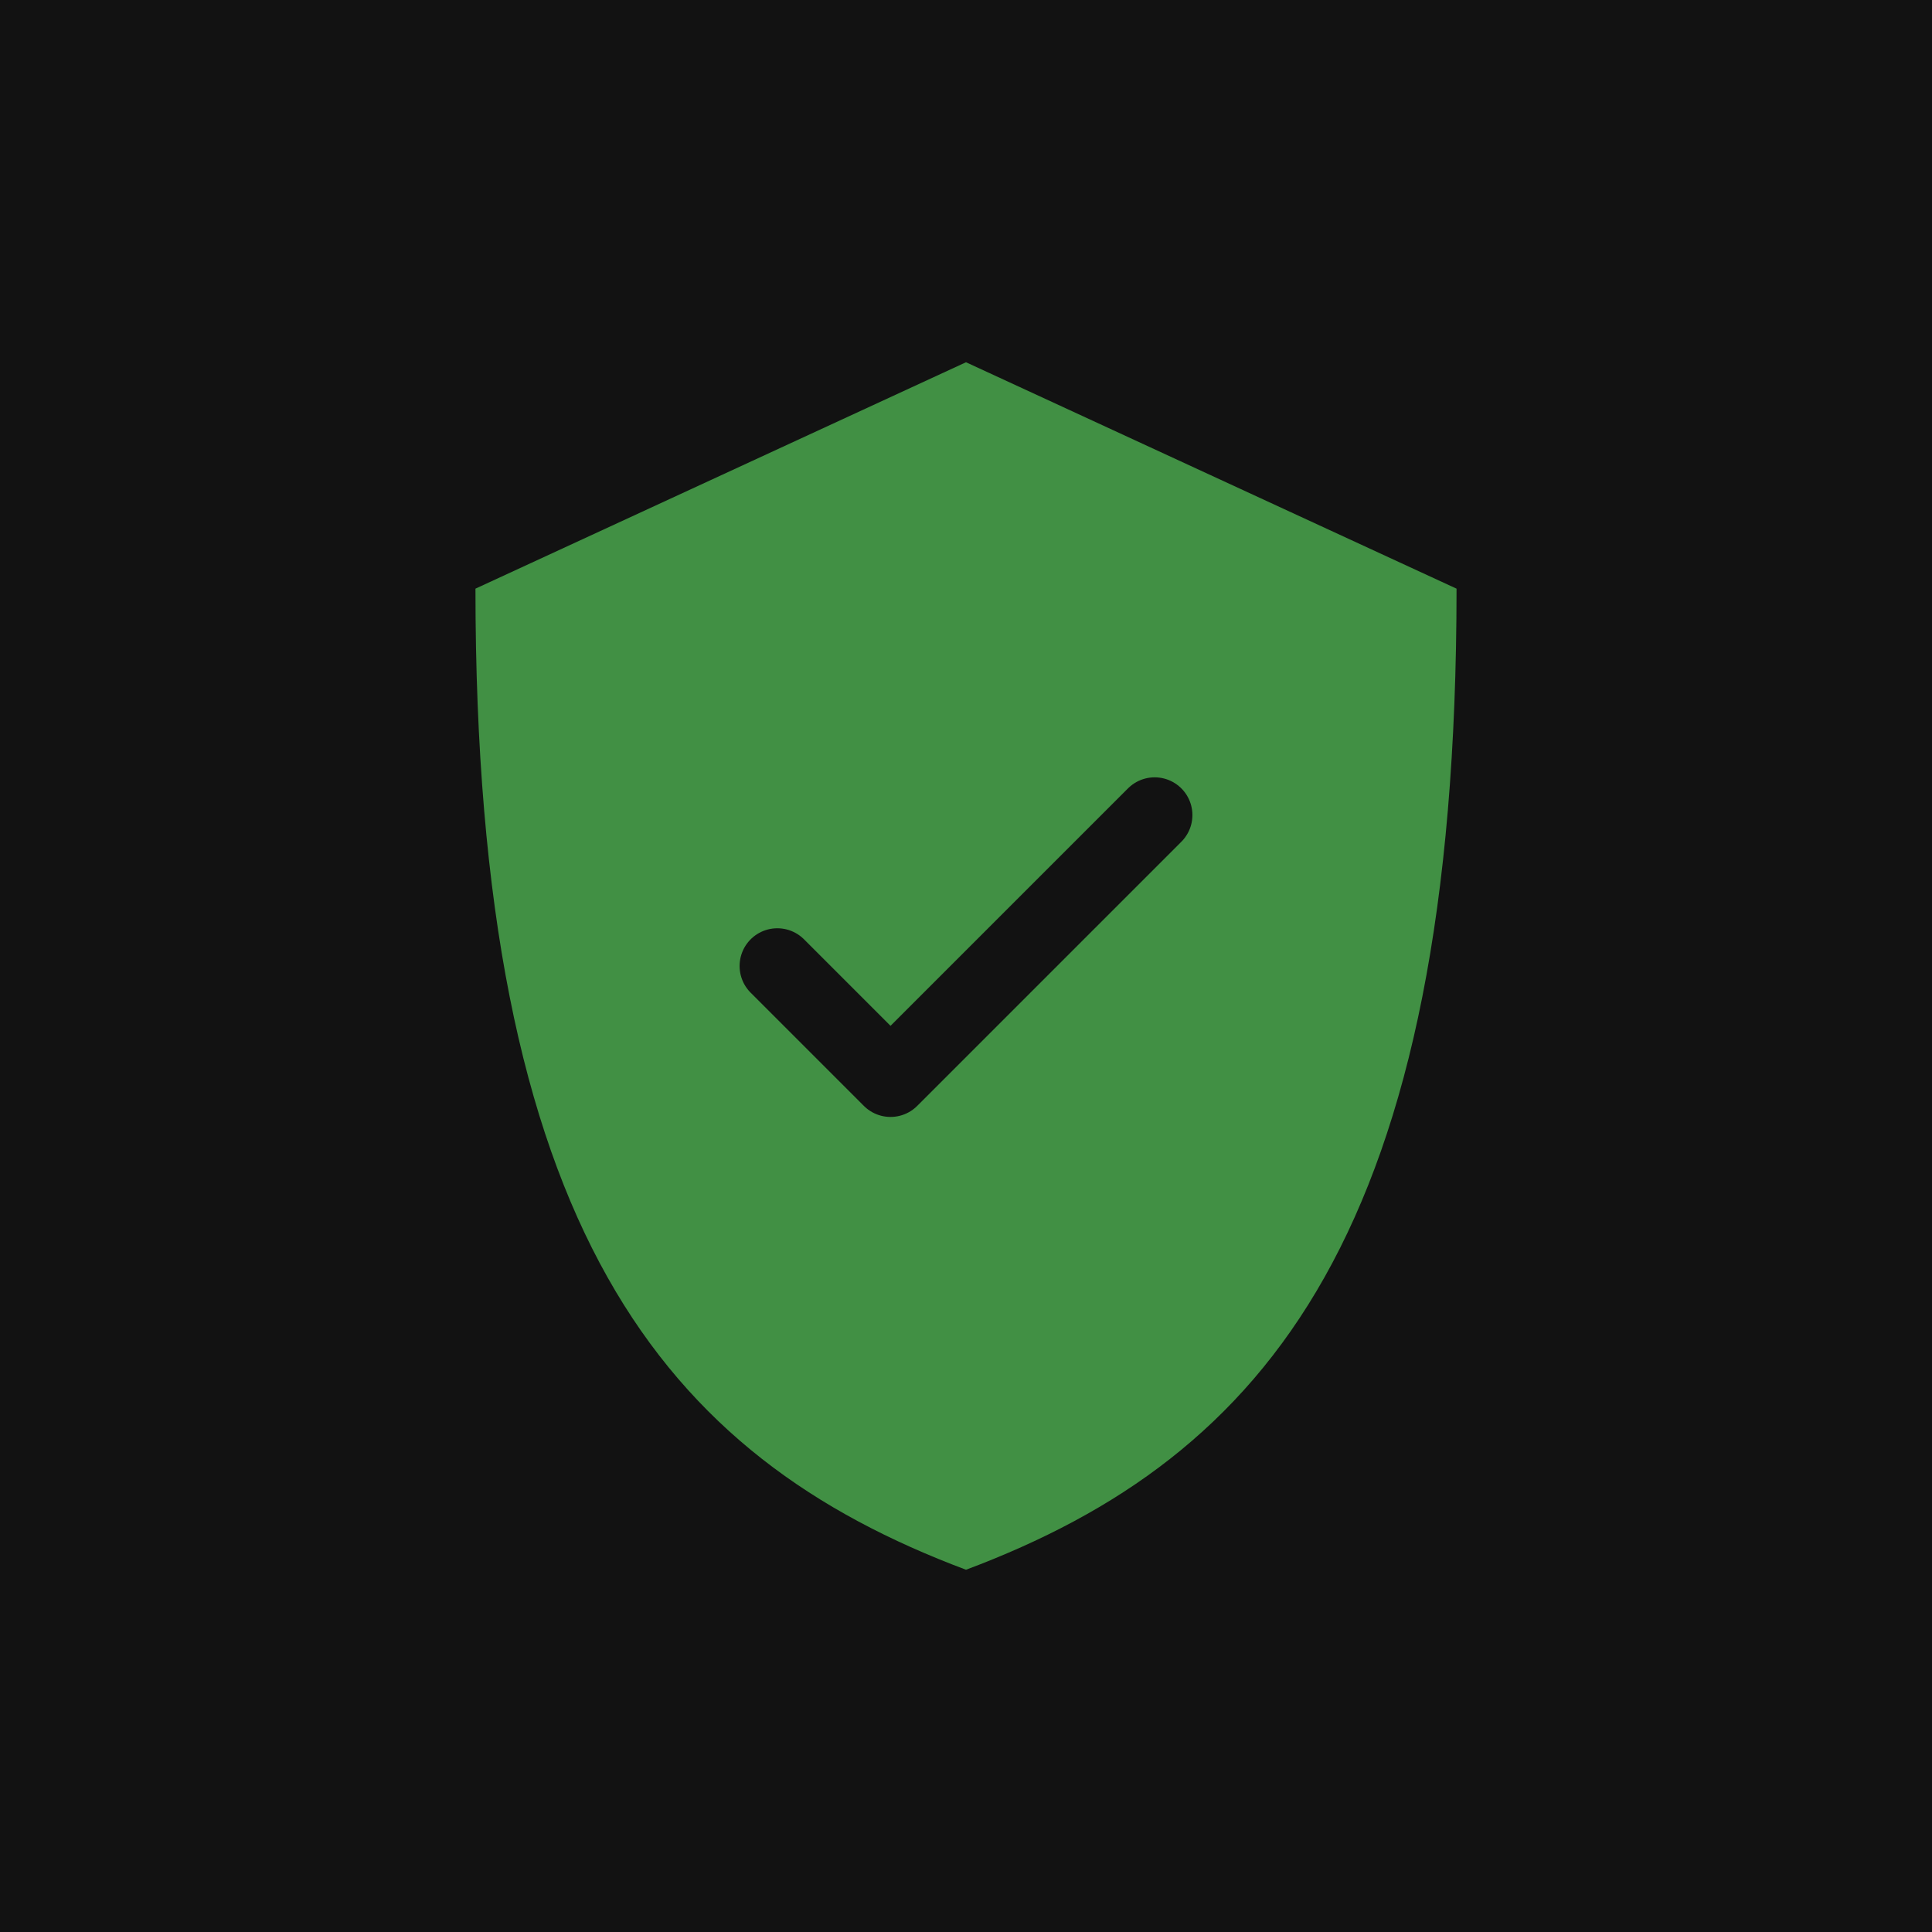 <svg xmlns="http://www.w3.org/2000/svg" width="512" height="512" viewBox="0 0 512 512"><rect width="512" height="512" fill="#121212" /><path d="M 256 96 L 386 156 C 386 326, 336 386, 256 416 C 176 386, 126 326, 126 156 L 256 96" fill="#4CAF50" opacity="0.8" /><path d="M 206 256 L 236 286 L 306 216" fill="none" stroke="#121212" stroke-width="20" stroke-linecap="round" stroke-linejoin="round" /></svg>